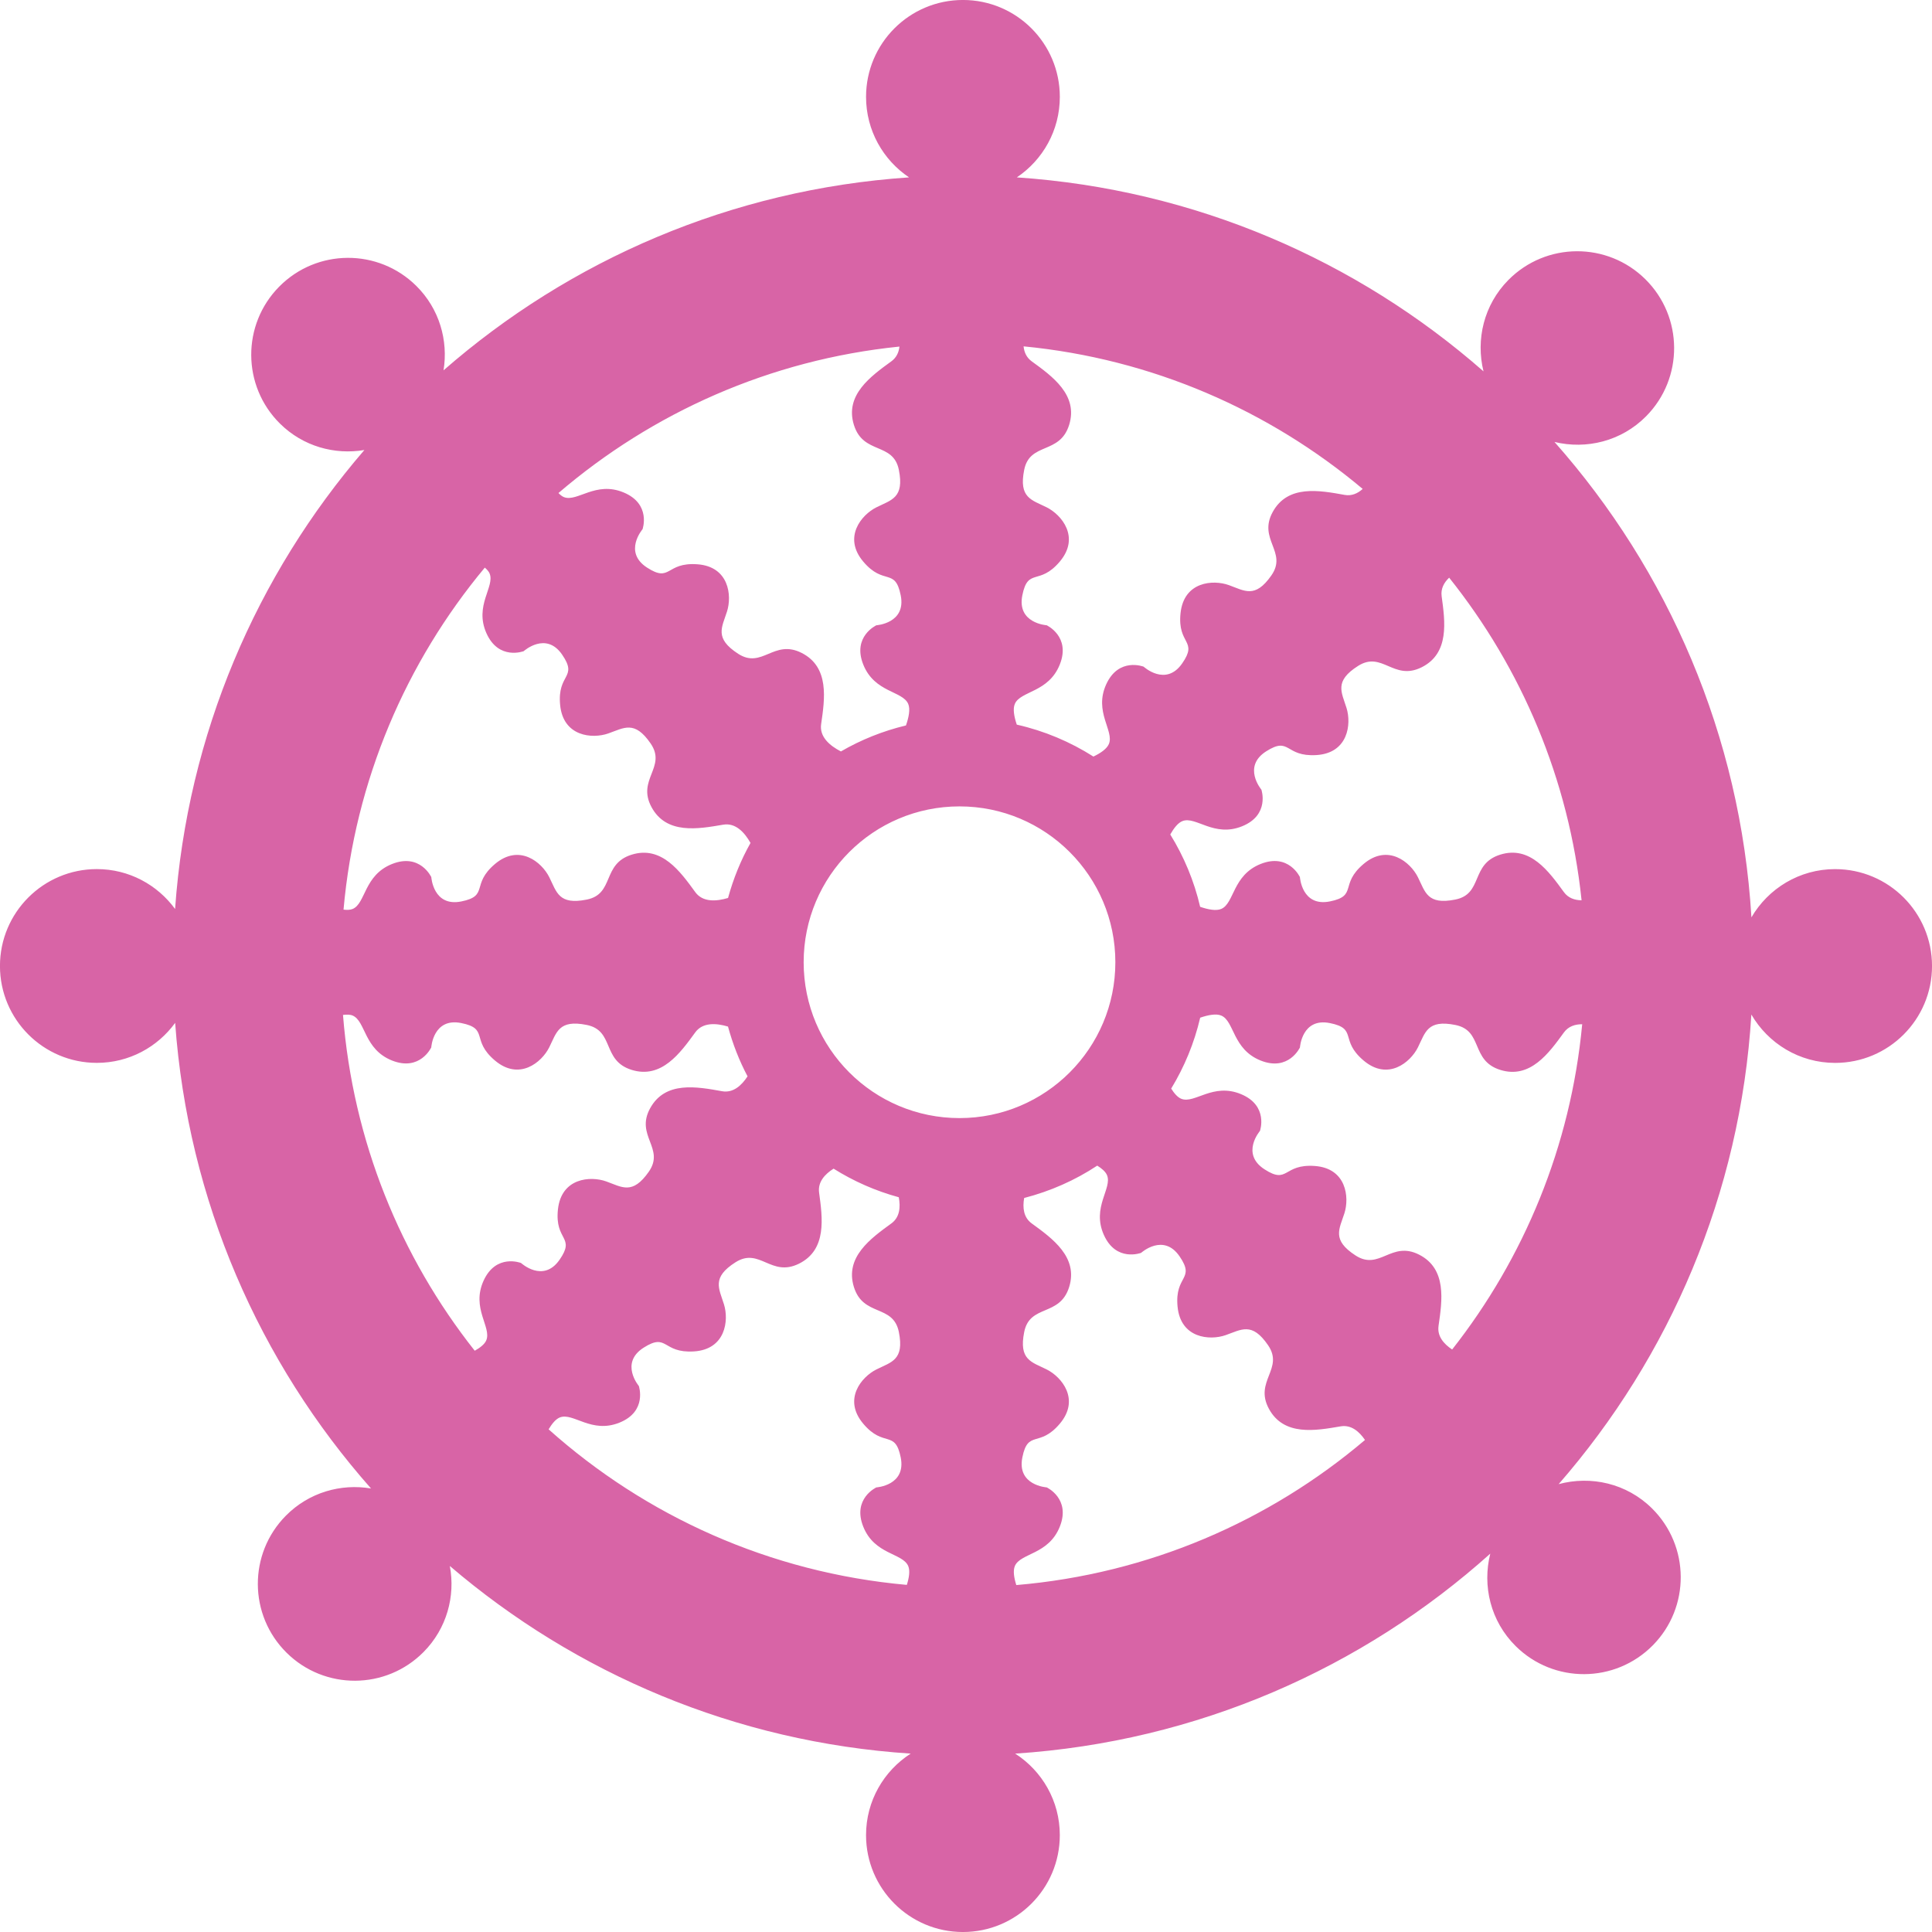 <svg xmlns="http://www.w3.org/2000/svg" width="1080" height="1080" viewBox="0 0 1080 1080"><g id="a"/><g id="b"><g id="c"><path id="d" d="M1025.84 485.84c-19.98.0-37.4 10.86-46.78 26.96-6.11-101.71-46.63-194.09-110.09-265.74 17.83 4.3 37.37-.37 51.22-14.36 21.04-21.26 20.85-55.55-.41-76.59-21.26-21.04-55.55-20.85-76.59.41-13.76 13.91-18.27 33.37-13.9 51.07-70.66-61.97-161.22-101.71-260.88-108.43 14.49-9.72 24.04-26.24 24.04-45.01.0-29.91-24.25-54.16-54.16-54.16s-54.16 24.25-54.16 54.16c0 18.76 9.55 35.29 24.04 45.01-99.36 6.7-189.66 46.22-260.23 107.86 2.71-16.7-2.31-34.41-15.25-47.22-21.26-21.04-55.55-20.85-76.59.41-21.04 21.26-20.85 55.55.41 76.59 12.9 12.76 30.57 17.58 47.18 14.76-60.24 69.89-98.92 158.81-105.82 256.57-9.85-13.49-25.74-22.3-43.73-22.3-29.91.0-54.16 24.25-54.16 54.16s24.25 54.16 54.16 54.16c18.01.0 33.93-8.83 43.77-22.36 7.16 99.53 47.24 189.89 109.49 260.28-16.82-2.86-34.7 2.17-47.61 15.22-21.04 21.26-20.85 55.55.41 76.59 21.26 21.04 55.55 20.85 76.59-.41 12.98-13.12 17.83-31.21 14.67-48.07 70.26 60.08 159.55 98.47 257.62 104.88-15 9.63-24.96 26.42-24.96 45.57.0 29.91 24.25 54.16 54.16 54.16s54.16-24.25 54.16-54.16c0-19.15-9.96-35.94-24.96-45.57 101.8-6.65 194.18-47.72 265.59-111.78-4.51 17.96.1 37.73 14.22 51.7 21.26 21.04 55.55 20.85 76.59-.41 21.04-21.26 20.85-55.55-.41-76.59-14.2-14.05-34.18-18.41-52.17-13.56 61.99-71.14 101.57-162.27 107.72-262.5 9.38 16.14 26.81 27.03 46.83 27.03 29.91.0 54.16-24.25 54.16-54.16s-24.25-54.16-54.16-54.16zm-834.09 81.51c2.04-.25 3.94-.26 5.38.35 7.32 3.14 6.28 18.84 21.97 25.12 15.7 6.28 21.98-7.32 21.98-7.32.0.0 1.05-16.75 16.74-13.61 15.7 3.14 5.23 9.42 18.84 20.93 13.61 11.51 26.16 1.05 30.35-7.32 4.19-8.37 5.23-15.7 20.93-12.56 15.7 3.14 8.37 19.88 25.12 25.12 16.74 5.23 27.21-9.42 35.58-20.93 4.19-5.76 11.78-5.23 18.32-3.27 2.66 9.74 6.29 19.08 10.93 27.82-3.34 5.13-8.06 9.44-14.27 8.32-14.01-2.52-31.7-5.86-40.17 9.5-8.47 15.36 8.4 22.39-.77 35.51-9.17 13.12-14.99 8.56-23.8 5.41-8.81-3.15-25.12-2.02-26.99 15.7-1.86 17.73 10.04 15.02.87 28.15-9.16 13.13-21.5 1.75-21.5 1.75.0.0-13.94-5.48-20.94 9.91-7 15.39 4.62 26.01 1.5 33.34-.93 2.2-3.45 4.12-6.44 5.8-41.45-52.45-68.07-117.1-73.64-187.71zm692.38-64.08c-3.87-.05-7.47-1.23-9.91-4.59-8.37-11.51-18.84-26.16-35.58-20.93-16.75 5.23-9.42 21.98-25.12 25.11-15.7 3.14-16.74-4.18-20.93-12.56-4.19-8.37-16.74-18.84-30.35-7.33-13.61 11.51-3.14 17.79-18.84 20.93-15.7 3.14-16.74-13.6-16.74-13.6.0.0-6.28-13.61-21.98-7.33-15.7 6.28-14.65 21.98-21.98 25.12-2.89 1.24-7.4.34-11.81-1.18-3.38-14.52-9.08-28.11-16.7-40.43 1.98-3.51 4.31-6.56 6.89-7.52 7.46-2.8 17.56 9.26 33.24 2.94 15.68-6.32 10.8-20.49 10.8-20.49.0.0-10.82-12.82 2.68-21.41 13.51-8.59 10.3 3.18 28.08 2.09 17.79-1.1 19.62-17.34 16.85-26.28-2.77-8.94-7.08-14.96 6.43-23.55 13.51-8.59 19.8 8.57 35.51.77 15.71-7.8 13.14-25.62 11.22-39.73-.57-4.22 1.31-7.64 4.2-10.38 40.35 50.53 66.96 112.52 74.02 180.35zm-347.76 121.75c-48.12.0-87.12-39-87.12-87.12s39-87.12 87.12-87.12 87.12 39.01 87.12 87.12-39 87.12-87.12 87.12zm215.28-348.37c-14.01-2.52-31.7-5.86-40.17 9.5-8.47 15.36 8.4 22.39-.77 35.51-9.16 13.12-14.99 8.56-23.8 5.41-8.81-3.15-25.12-2.02-26.98 15.7-1.86 17.72 10.04 15.02.87 28.14-9.17 13.12-21.5 1.76-21.5 1.76.0.0-13.94-5.48-20.94 9.91-6.99 15.39 4.62 26.01 1.5 33.34-1.16 2.73-4.67 5.1-8.63 7-12.97-8.24-27.39-14.36-42.84-17.85-1.47-4.34-2.31-8.75-1.09-11.59 3.14-7.32 18.84-6.28 25.12-21.98 6.28-15.7-7.33-21.98-7.33-21.98.0.0-16.74-1.05-13.6-16.74 3.14-15.7 9.42-5.23 20.93-18.84 11.51-13.61 1.05-26.16-7.33-30.35-8.37-4.18-15.7-5.23-12.56-20.93 3.14-15.7 19.88-8.37 25.12-25.11 5.23-16.75-9.42-27.21-20.93-35.58-2.9-2.11-4.2-5.09-4.53-8.36 71.84 6.95 137.25 35.77 189.56 79.7-2.78 2.52-6.13 4.05-10.1 3.34zm-274.3-39.09c5.23 16.74 21.98 9.42 25.12 25.11 3.14 15.7-4.18 16.75-12.56 20.93-8.37 4.19-18.84 16.74-7.33 30.35 11.51 13.61 17.79 3.14 20.93 18.84 3.14 15.7-13.6 16.74-13.6 16.74.0.0-13.61 6.28-7.33 21.98 6.28 15.7 21.97 14.65 25.12 21.98 1.26 2.94.3 7.55-1.26 12.04-12.94 3.1-25.15 8.02-36.36 14.53-6.13-3.16-12.09-8.1-11.06-15.24 2.04-14.09 4.77-31.88-10.87-39.82-15.64-7.94-22.08 9.17-35.52.46-13.43-8.71-9.07-14.68-6.23-23.6 2.85-8.92 1.16-25.18-16.62-26.43-17.78-1.25-14.66 10.55-28.1 1.84-13.43-8.71-2.49-21.43-2.49-21.43.0.0 5-14.12-10.63-20.58-15.62-6.46-25.83 5.51-33.27 2.65-1.08-.42-2.11-1.27-3.1-2.3 52.37-44.88 118.17-74.52 190.61-81.87-.35 3.23-1.66 6.16-4.52 8.24-11.51 8.37-26.16 18.84-20.93 35.58zm-203.66 83.03c3.05 7.36-8.65 17.87-1.79 33.33 6.86 15.45 20.85 10.09 20.85 10.09.0.0 12.44-11.26 21.49 1.94 9.05 13.2-2.83 10.4-1.12 28.14 1.71 17.74 18.01 19.01 26.85 15.93 8.84-3.07 14.7-7.59 23.76 5.62 9.05 13.2-7.88 20.08.46 35.52 8.34 15.44 26.06 12.25 40.09 9.84 6.92-1.18 11.94 4.32 15.26 10.21-5.4 9.59-9.59 19.91-12.56 30.76-6.54 1.96-14.13 2.49-18.32-3.27-8.37-11.51-18.84-26.16-35.58-20.93-16.74 5.23-9.42 21.98-25.12 25.11-15.7 3.14-16.74-4.18-20.93-12.56-4.19-8.37-16.74-18.84-30.35-7.33-13.6 11.51-3.14 17.79-18.84 20.93-15.7 3.14-16.74-13.6-16.74-13.6.0.0-6.28-13.61-21.98-7.33-15.7 6.28-14.65 21.98-21.97 25.12-1.38.59-3.18.59-5.12.38 6.44-72.39 35.01-138.4 78.98-191.19 1.19 1.04 2.21 2.12 2.69 3.29zm39.37 471.73c7.46-2.8 17.57 9.26 33.24 2.94 15.68-6.32 10.81-20.49 10.81-20.49.0.0-10.82-12.82 2.68-21.41 13.51-8.59 10.29 3.18 28.08 2.09 17.79-1.1 19.62-17.34 16.85-26.28-2.77-8.94-7.08-14.96 6.43-23.55 13.51-8.59 19.8 8.57 35.51.77 15.71-7.8 13.13-25.62 11.22-39.73-.8-5.92 3.2-10.29 8.1-13.38 11.17 7.02 23.41 12.44 36.45 15.99 1.04 5.53.55 11.22-4.15 14.63-11.51 8.37-26.16 18.84-20.93 35.58 5.23 16.75 21.98 9.42 25.12 25.12 3.14 15.7-4.18 16.74-12.56 20.93-8.37 4.18-18.84 16.74-7.33 30.35 11.51 13.61 17.79 3.14 20.93 18.84 3.14 15.7-13.6 16.74-13.6 16.74.0.0-13.61 6.28-7.33 21.98 6.28 15.7 21.97 14.65 25.12 21.98 1.12 2.61.48 6.55-.77 10.54-76.61-6.85-146.06-38.52-200.25-86.96 1.87-3.13 4.01-5.79 6.37-6.68zm254.25 83.09c3.14-7.33 18.84-6.28 25.12-21.98 6.28-15.7-7.33-21.98-7.33-21.98.0.0-16.74-1.05-13.6-16.74 3.14-15.7 9.42-5.23 20.93-18.84 11.51-13.6 1.05-26.16-7.33-30.35-8.37-4.19-15.7-5.23-12.56-20.93 3.14-15.7 19.88-8.37 25.12-25.12 5.23-16.74-9.42-27.21-20.93-35.58-4.58-3.33-5.16-8.81-4.22-14.21 14.72-3.81 28.51-9.92 40.86-18.09 2.55 1.58 4.63 3.36 5.46 5.34 3.06 7.36-8.65 17.87-1.79 33.33 6.86 15.45 20.85 10.09 20.85 10.09.0.0 12.44-11.26 21.49 1.94 9.05 13.2-2.83 10.4-1.11 28.14 1.71 17.74 18.01 19.01 26.84 15.93 8.84-3.07 14.7-7.59 23.75 5.62 9.05 13.21-7.88 20.08.46 35.52 8.34 15.43 26.06 12.25 40.09 9.84 5.88-1.01 10.37 2.83 13.63 7.61-53.51 45.38-120.89 74.82-194.92 81.11-1.27-4.03-1.93-8.02-.8-10.66zm236.84-134.24c2.04-14.09 4.77-31.88-10.87-39.82-15.64-7.94-22.09 9.17-35.52.46-13.43-8.71-9.07-14.68-6.22-23.6 2.84-8.92 1.15-25.18-16.62-26.43-17.78-1.25-14.67 10.55-28.1 1.84-13.43-8.71-2.5-21.43-2.5-21.43.0.0 5-14.12-10.63-20.58-15.63-6.46-25.83 5.51-33.27 2.65-2.1-.81-4.02-3.04-5.72-5.73 7.36-12.11 12.9-25.42 16.21-39.63 4.41-1.52 8.92-2.42 11.81-1.18 7.33 3.14 6.28 18.84 21.98 25.12 15.7 6.28 21.98-7.32 21.98-7.32.0.0 1.05-16.75 16.74-13.61 15.7 3.14 5.23 9.42 18.84 20.93 13.61 11.51 26.16 1.05 30.35-7.32 4.18-8.37 5.23-15.7 20.93-12.56 15.7 3.14 8.37 19.88 25.12 25.12 16.74 5.23 27.21-9.42 35.58-20.93 2.51-3.44 6.24-4.61 10.22-4.6-6.4 68.29-32.57 130.79-72.7 181.83-4.7-3.12-8.44-7.44-7.6-13.2z" fill="#d864a6"/></g></g></svg>